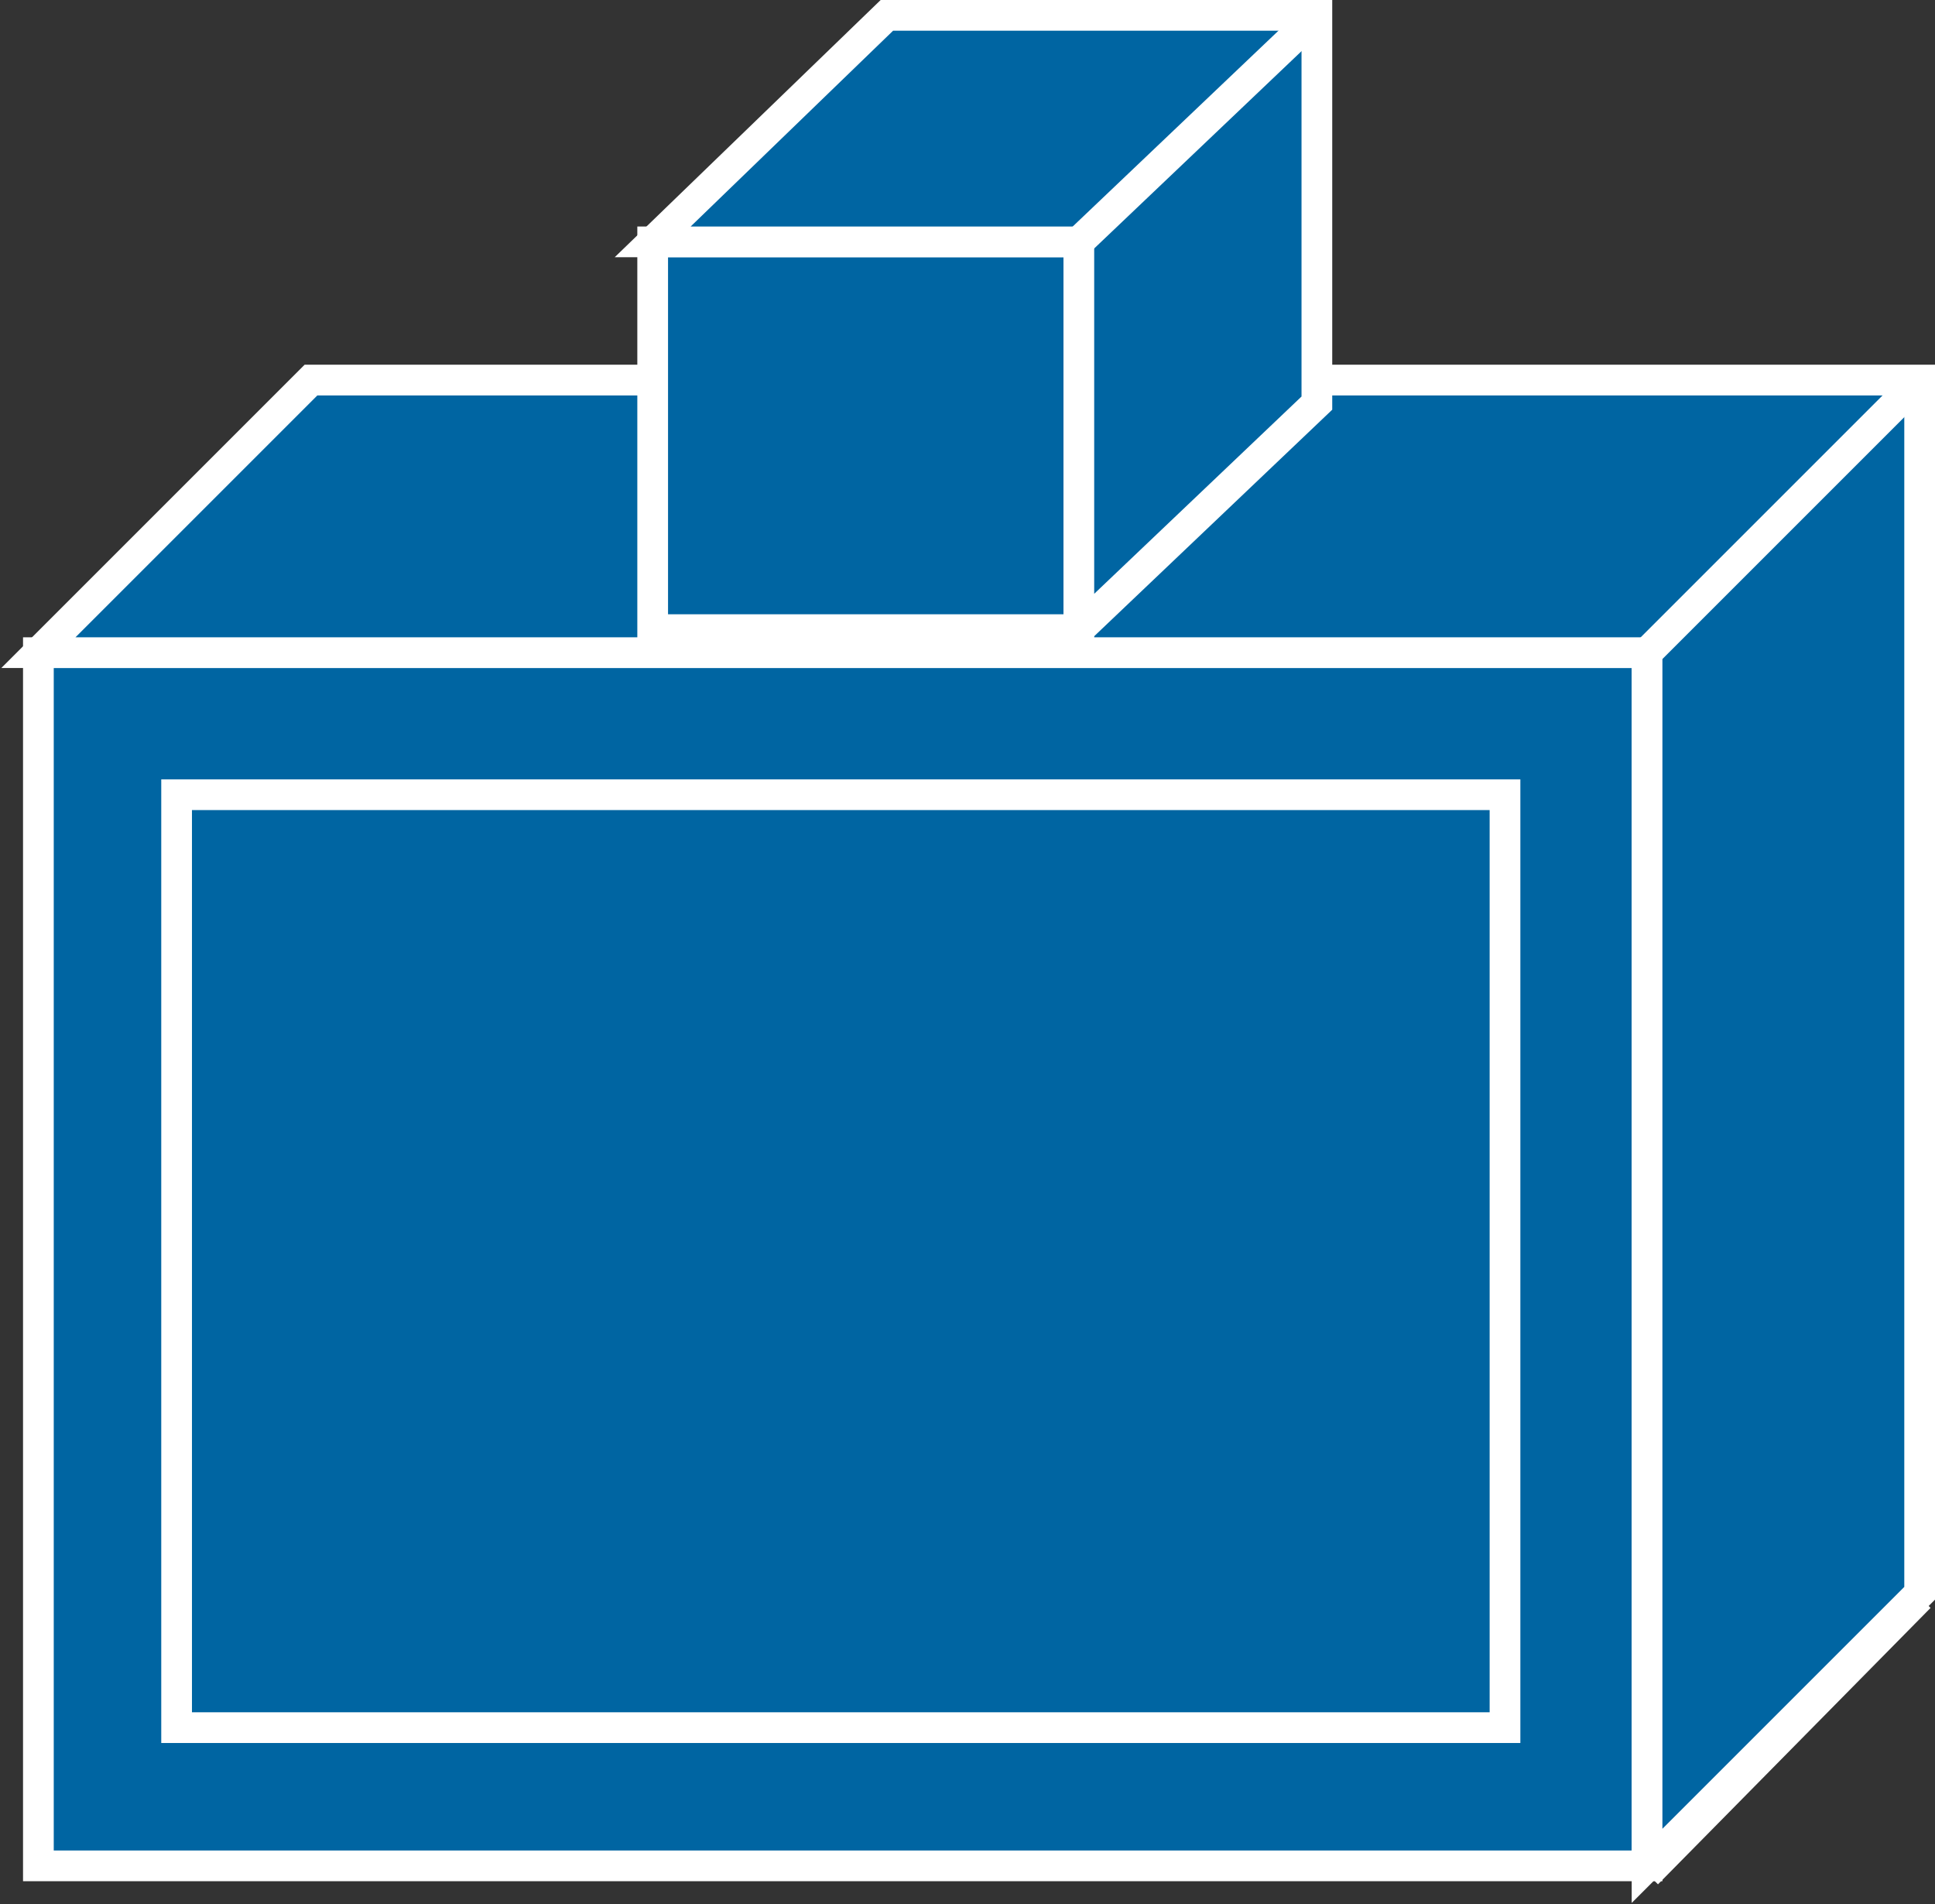<?xml version="1.0" encoding="utf-8"?>
<!-- Generator: Adobe Illustrator 20.1.0, SVG Export Plug-In . SVG Version: 6.00 Build 0)  -->
<svg version="1.1" id="Layer_1" xmlns="http://www.w3.org/2000/svg" xmlns:xlink="http://www.w3.org/1999/xlink" x="0px" y="0px"
	 viewBox="0 0 50.4 49.6" style="enable-background:new 0 0 50.4 49.6;" xml:space="preserve">
<rect x="0" y="0" width="50.4" height="49.6" fill="#333333" stroke="none"/>
<style type="text/css">
	.st0{fill:#0065A2;stroke:#FFFFFF;stroke-width:0.8;}
</style>
<g>
	<line class="st0" x1="1.3" y1="41.6" x2="50" y2="41.6"/>
	<line class="st0" x1="42.9" y1="48.8" x2="50" y2="41.6"/>
	<g>
		<g>
			<rect x="1" y="17" class="st0" width="41.9" height="31.6"/>
		</g>
		<polygon class="st0" points="42.9,48.6 50,41.5 50,9.9 8.1,9.9 1,17 42.9,17 		"/>
		<g>
			<rect x="4.6" y="20.7" class="st0" width="34.6" height="24.3"/>
		</g>
		<line class="st0" x1="42.9" y1="17" x2="50" y2="9.9"/>
		<rect x="17" y="6.3" class="st0" width="11.1" height="10.1"/>
		<polygon class="st0" points="28.1,16.4 34.3,10.5 34.3,0.4 23.1,0.4 17,6.3 28.1,6.3 		"/>
		<line class="st0" x1="28.1" y1="6.3" x2="34.3" y2="0.4"/>
	</g>
</g>
</svg>
